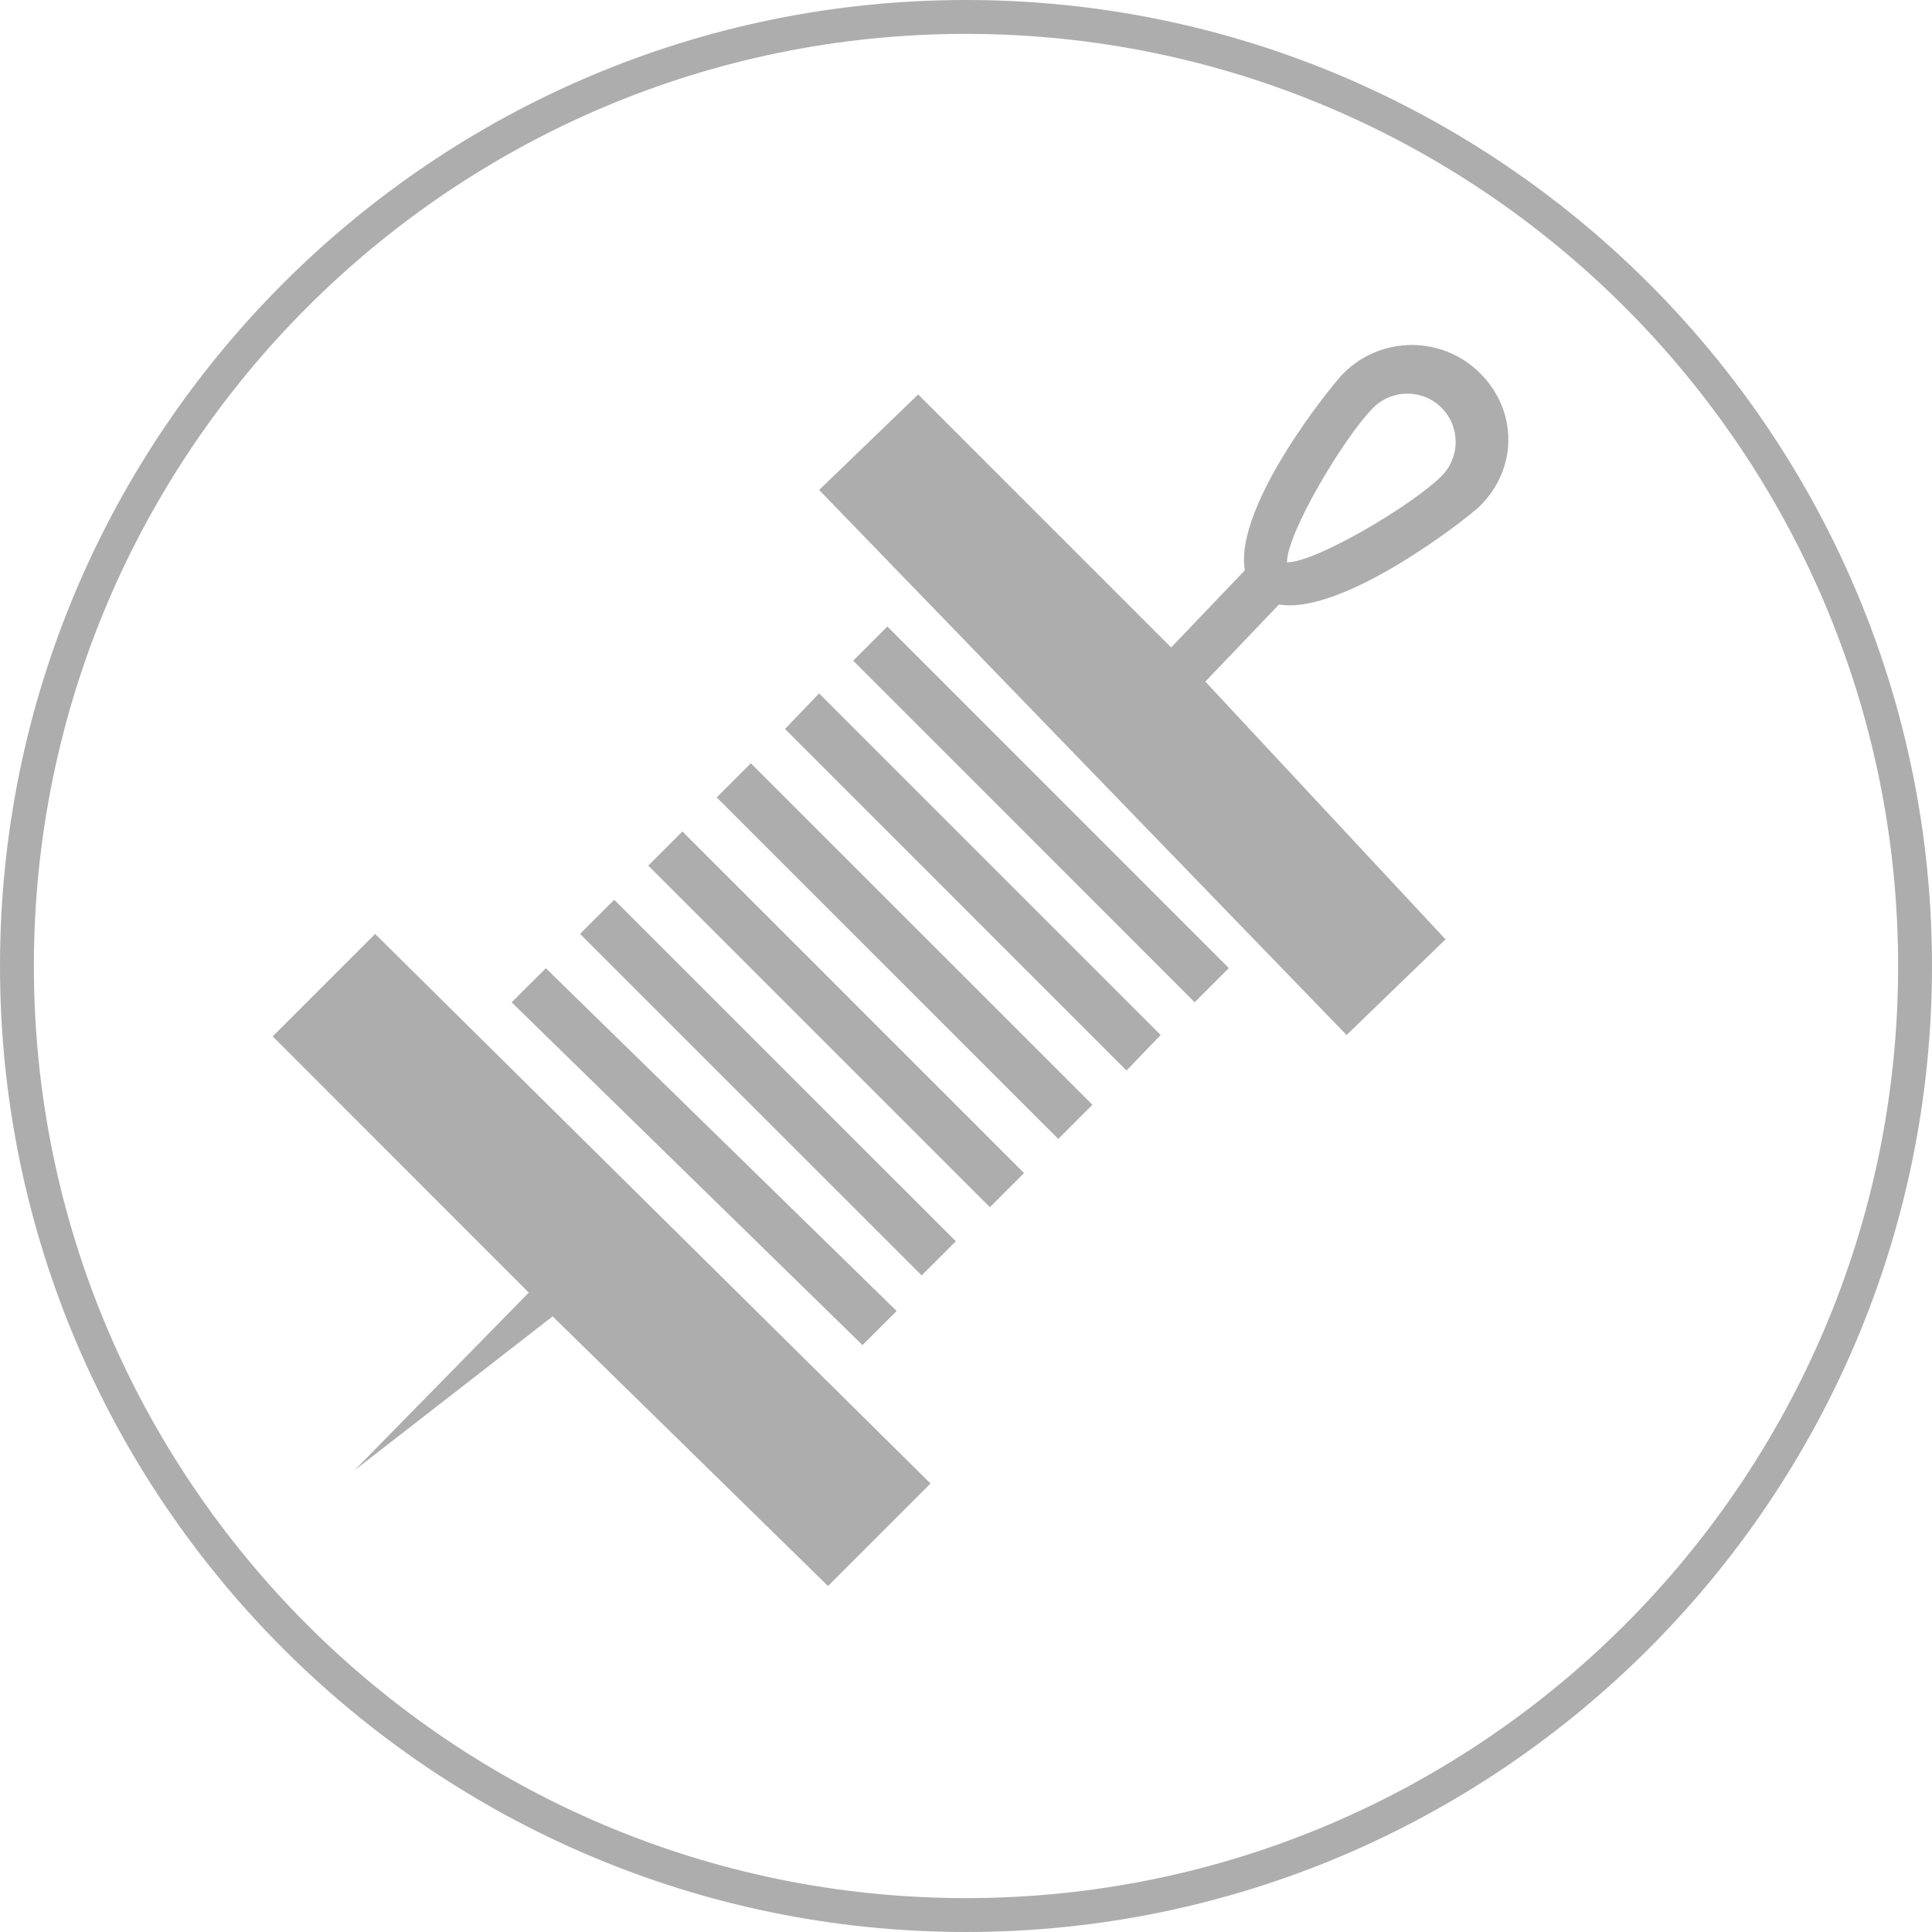 <svg xmlns="http://www.w3.org/2000/svg" width="56" height="56" viewBox="0.5 0.5 56 56" enable-background="new 0.5 0.5 56 56"><g fill="#ADADAD"><path d="M43.402 15.162c1.092-1.09 1.09-2.752 0-3.844-1.093-1.091-2.867-1.091-3.96 0-.321.321-3.176 3.833-2.86 5.713l-2.135 2.235-7.333-7.333-2.871 2.769 15.288 15.798 2.869-2.772-6.963-7.472 2.135-2.234c1.879.315 5.51-2.538 5.83-2.86zm-3.098-2.842c.546-.547 1.436-.547 1.98 0 .545.545.545 1.432 0 1.979-.836.836-3.64 2.506-4.48 2.5-.008-.843 1.664-3.645 2.5-4.479zM8.403 30.54l7.424 7.427-5.048 5.148 5.739-4.459 7.982 7.815 2.971-2.971-16.098-15.929zM35.128 29.551l-9.898-9.901.99-.99 9.898 9.901zM33.152 31.529l-9.899-9.9.989-1.03 9.901 9.901zM31.175 33.512l-9.901-9.898.99-.99 9.901 9.898zM29.193 35.491l-9.902-9.902.989-.989 9.902 9.902zM27.215 37.469l-9.902-9.899.99-.99 9.902 9.899zM16.321 28.564l10.169 9.936-.99.988-10.169-9.935z"/></g><path fill="#ADADAD" d="M28.5 56.5c-15.439 0-28-12.561-28-28s12.561-28 28-28c6.93 0 13.279 2.531 18.174 6.717 6.01 5.139 9.826 12.774 9.826 21.283 0 15.439-12.561 28-28 28zm0-55.018c-14.897 0-27.018 12.12-27.018 27.018s12.12 27.018 27.018 27.018c14.898 0 27.018-12.12 27.018-27.018s-12.12-27.018-27.018-27.018z"/></svg>